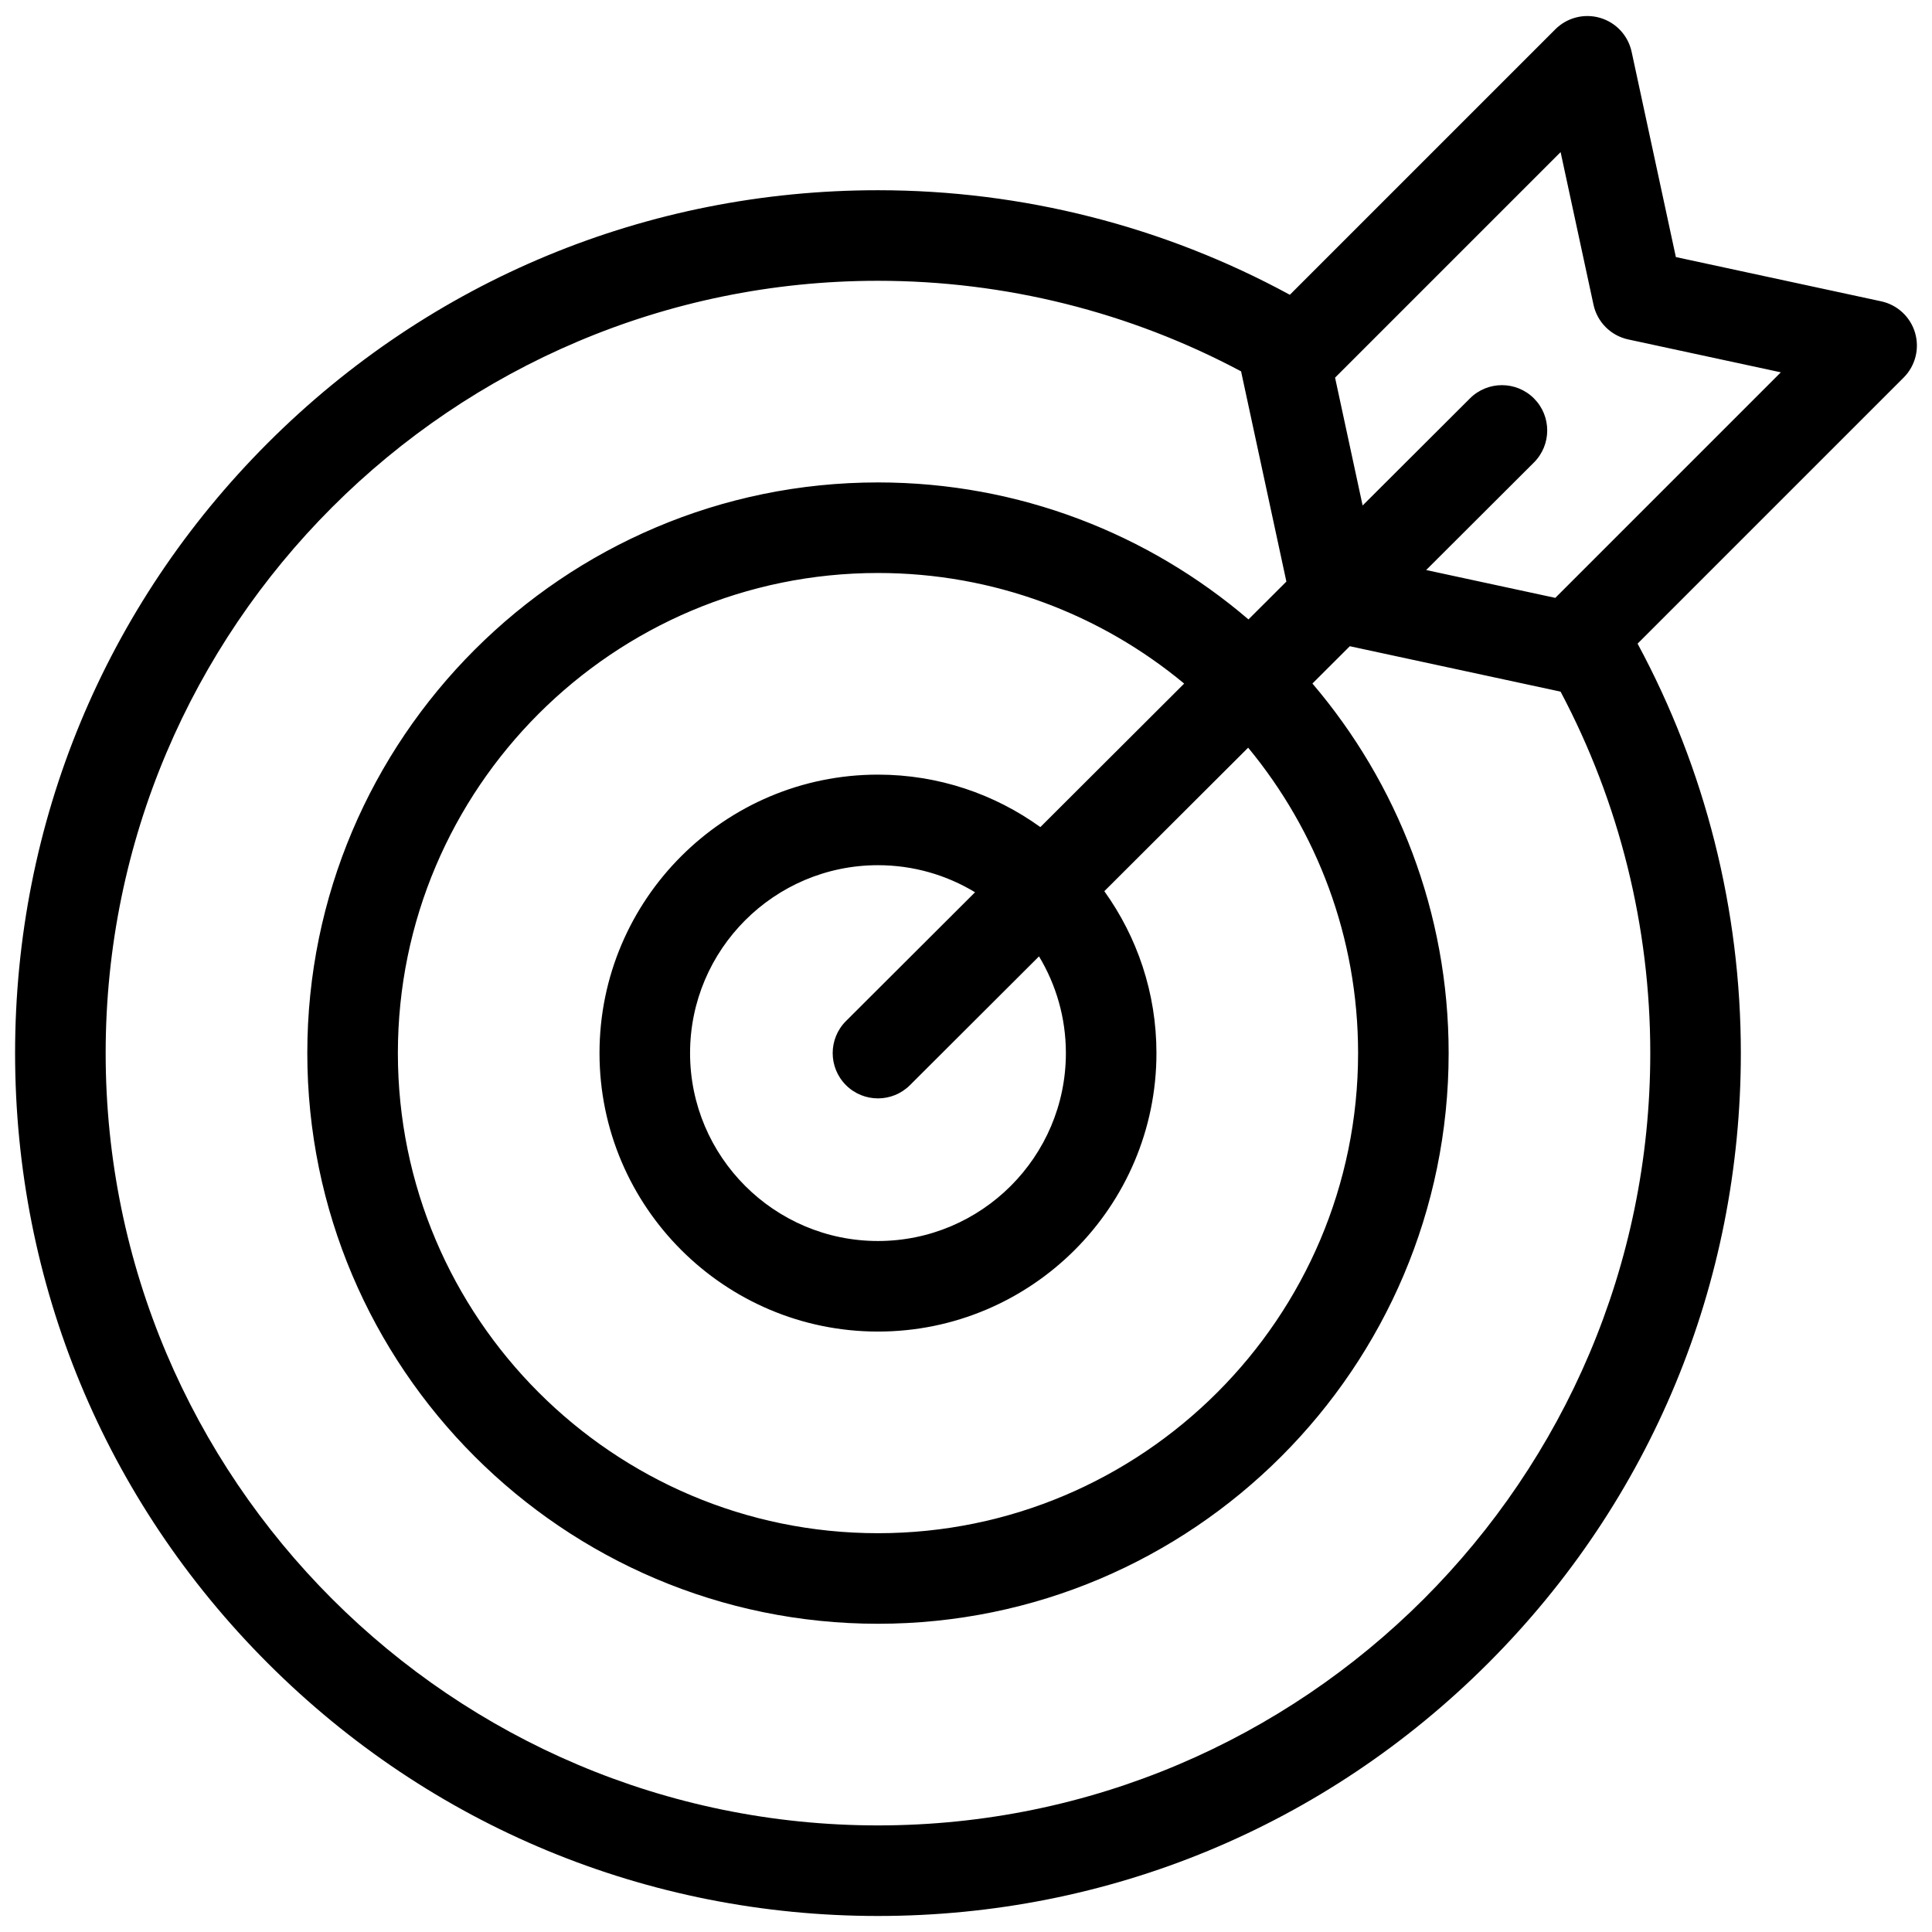 <svg id="Layer_1" enable-background="new 0 0 512 512" height="512" viewBox="0 0 512 512" width="512" xmlns="http://www.w3.org/2000/svg"><path d="m507.511 88.188c-1.242-4.214-4.688-7.413-8.982-8.338l-54.406-11.726-11.726-54.405c-.926-4.295-4.124-7.741-8.339-8.982-4.216-1.242-8.771-.081-11.877 3.025l-70.359 70.359c-33.368-18.15-70.901-27.709-109.15-27.709-61.08 0-118.505 23.786-161.694 66.976-43.192 43.19-66.978 100.614-66.978 161.694s23.786 118.505 66.977 161.694c43.189 43.19 100.614 66.977 161.694 66.977s118.504-23.786 161.694-66.977c43.19-43.189 66.977-100.614 66.977-161.694 0-37.983-9.44-75.295-27.365-108.508l70.508-70.509c3.107-3.107 4.268-7.663 3.026-11.877zm-225.042 190.894c0 27.458-22.339 49.797-49.798 49.797-27.458 0-49.797-22.339-49.797-49.797s22.339-49.797 49.797-49.797c9.407 0 18.211 2.623 25.724 7.174l-34.201 34.129c-4.69 4.682-4.699 12.279-.018 16.971 2.344 2.349 5.419 3.523 8.494 3.523 3.066 0 6.134-1.169 8.477-3.506l34.199-34.127c4.518 7.493 7.123 16.264 7.123 25.633zm-6.765-59.895c-12.124-8.735-26.982-13.902-43.033-13.902-40.691 0-73.797 33.105-73.797 73.797 0 40.691 33.105 73.797 73.797 73.797s73.798-33.105 73.798-73.797c0-15.995-5.132-30.806-13.812-42.907l38.113-38.033c18.193 22.01 29.136 50.221 29.136 80.94 0 70.157-57.077 127.234-127.234 127.234-70.156 0-127.233-57.077-127.233-127.234s57.077-127.234 127.233-127.234c30.814 0 59.104 11.014 81.143 29.308zm-43.033 264.566c-112.856 0-204.671-91.815-204.671-204.671s91.815-204.67 204.671-204.67c33.691 0 66.756 8.277 96.249 24.013.02.106.025.213.048.318l11.936 55.38-10.049 10.028c-26.44-22.62-60.742-36.303-98.184-36.303-83.391 0-151.233 67.843-151.233 151.234s67.843 151.234 151.233 151.234 151.234-67.844 151.234-151.234c0-37.328-13.602-71.534-36.099-97.941l9.906-9.886 55.791 12.024c.021.004.042.006.062.01 15.58 29.384 23.775 62.295 23.775 95.793.002 112.856-91.814 204.671-204.669 204.671zm179.499-325.313-34.224-7.376 28.559-28.499c4.69-4.682 4.699-12.279.018-16.97-4.682-4.692-12.279-4.7-16.971-.018l-28.443 28.383-7.302-33.883 59.77-59.77 8.717 40.444c.993 4.609 4.594 8.209 9.202 9.202l40.444 8.717z"/></svg>